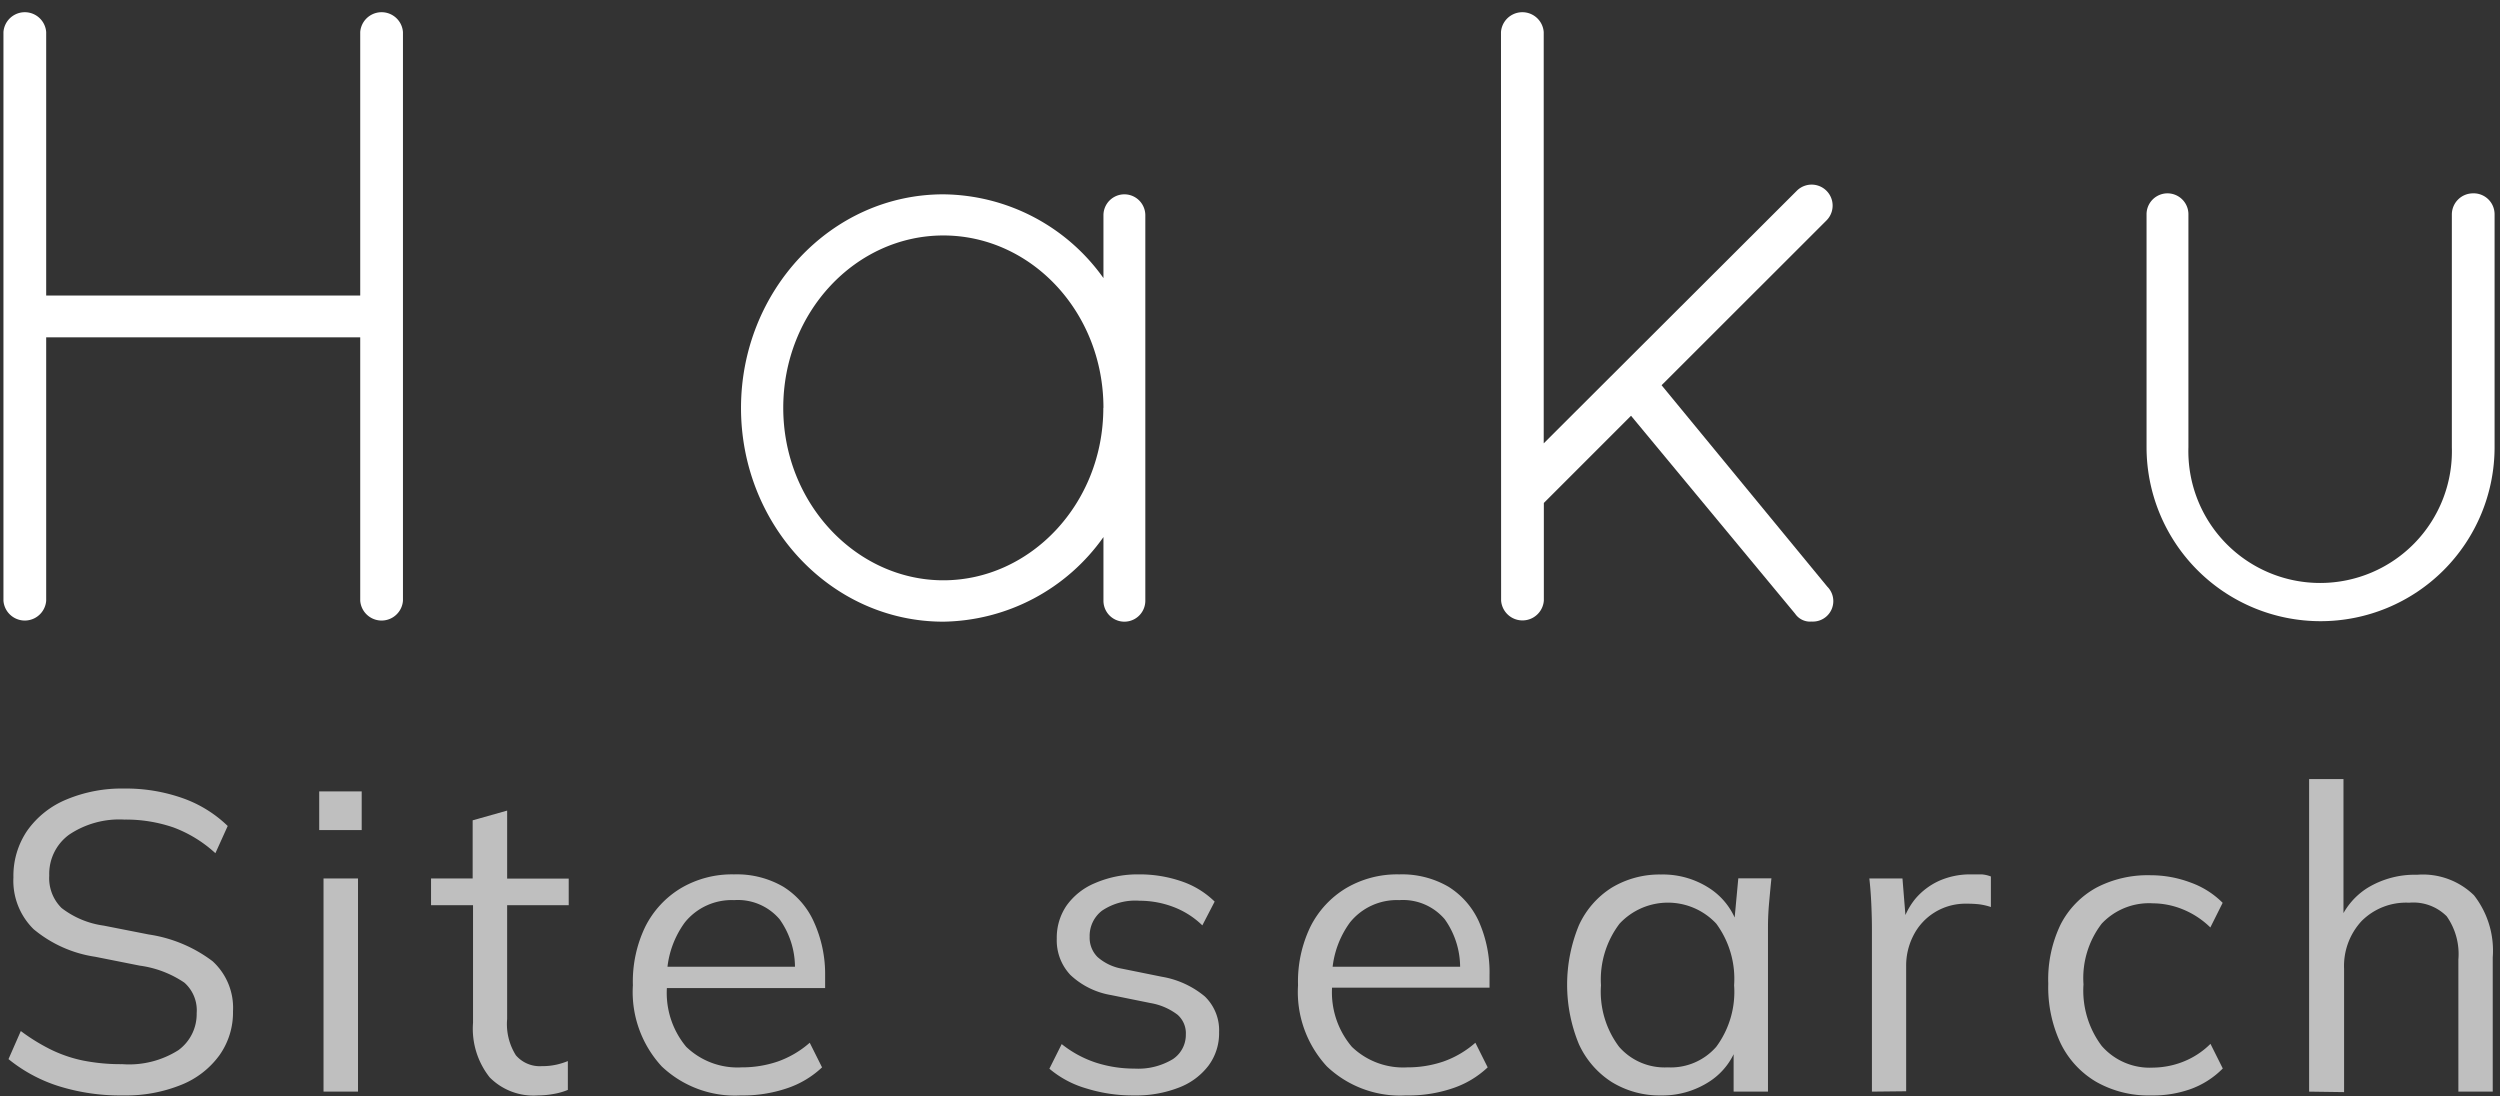 <svg id="logo" xmlns="http://www.w3.org/2000/svg" viewBox="0 0 203 89">
  <rect x="0" y="0" width="203" height="89" fill="#333333" stroke="none"/>
  <title>haku_logo</title>
  <g>
    <g>
      <path d="M29.25,27.39H3.75V48.78a1.74,1.74,0,0,1-3.47,0V2.6a1.74,1.74,0,0,1,3.47,0V24h25.5V2.6a1.74,1.74,0,0,1,3.47,0V48.78a1.74,1.74,0,0,1-3.47,0Z" fill="#ffffff"/>
      <path d="M93,17.47V48.78a1.7,1.7,0,0,1-3.4,0V43.61a16.2,16.2,0,0,1-13,6.87c-9.14,0-16.43-7.86-16.43-17.35s7.3-17.35,16.43-17.35a16.13,16.13,0,0,1,13,6.8v-5.1a1.7,1.7,0,0,1,3.4,0Zm-3.4,15.65c0-7.79-5.88-14-13-14s-13,6.23-13,14,5.95,14,13,14S89.59,40.92,89.59,33.12Z" fill="#ffffff"/>
      <path d="M121.88,2.6a1.74,1.74,0,0,1,3.47,0V36L145.9,15.49a1.7,1.7,0,1,1,2.41,2.41L134.92,31.28l13.46,16.36a1.66,1.66,0,0,1-1.27,2.83,1.47,1.47,0,0,1-1.35-.64L132.44,33.76l-7.08,7.08v7.93a1.74,1.74,0,0,1-3.47,0Z" fill="#ffffff"/>
      <path d="M174.3,17.4a1.7,1.7,0,1,1,3.4,0V36.31a10.7,10.7,0,1,0,21.39,0V17.4a1.72,1.72,0,0,1,1.7-1.7,1.7,1.7,0,0,1,1.77,1.7V36.31a14.13,14.13,0,1,1-28.26,0Z" fill="#ffffff"/>
    </g>
    <g>
      <path d="M10,88.95a16.82,16.82,0,0,1-5.25-.76A12.38,12.38,0,0,1,.69,86l1-2.28a15.74,15.74,0,0,0,2.43,1.5,11,11,0,0,0,2.64.9,15.71,15.71,0,0,0,3.17.29,7.47,7.47,0,0,0,4.56-1.14,3.63,3.63,0,0,0,1.48-3,3,3,0,0,0-1-2.48,8.47,8.47,0,0,0-3.62-1.38l-3.62-.72a10.12,10.12,0,0,1-5-2.24,5.51,5.51,0,0,1-1.64-4.21,6.5,6.5,0,0,1,1.12-3.79,7.31,7.31,0,0,1,3.16-2.52,11.65,11.65,0,0,1,4.73-.9,13.79,13.79,0,0,1,4.73.78,10.08,10.08,0,0,1,3.66,2.26l-1,2.21a10.4,10.4,0,0,0-3.4-2.09,11.87,11.87,0,0,0-4-.64,7.31,7.31,0,0,0-4.47,1.22A3.93,3.93,0,0,0,4,71.09a3.4,3.4,0,0,0,1,2.64,7.2,7.2,0,0,0,3.42,1.43l3.66.72a11.34,11.34,0,0,1,5.18,2.17,5.12,5.12,0,0,1,1.66,4.07,6,6,0,0,1-1.09,3.55,7.07,7.07,0,0,1-3.09,2.41A12,12,0,0,1,10,88.95Z" fill="#bfbfbf"/>
      <path d="M25.92,67.4V64.26h3.45V67.4Zm.35,21.24V71.33h2.8V88.64Z" fill="#bfbfbf"/>
      <path d="M43.66,88.95a5,5,0,0,1-3.9-1.47,6.36,6.36,0,0,1-1.35-4.43V73.5H35V71.33h3.38V66.61l2.8-.79v5.52h5V73.5h-5v9.24a4.76,4.76,0,0,0,.71,2.95,2.56,2.56,0,0,0,2.12.88,5.15,5.15,0,0,0,1.17-.12,5.87,5.87,0,0,0,.93-.29V88.5a5.41,5.41,0,0,1-1.16.33A7.56,7.56,0,0,1,43.66,88.95Z" fill="#bfbfbf"/>
      <path d="M60.15,88.95a8.64,8.64,0,0,1-6.42-2.36A8.91,8.91,0,0,1,51.39,80a10.25,10.25,0,0,1,1-4.74,7.65,7.65,0,0,1,2.9-3.14A8.15,8.15,0,0,1,59.6,71a7.5,7.5,0,0,1,4,1,6.47,6.47,0,0,1,2.48,2.84A10.21,10.21,0,0,1,67,79.23v1H53.53V78.5h11.6l-.59.45a6.72,6.72,0,0,0-1.24-4.31,4.45,4.45,0,0,0-3.69-1.55,4.88,4.88,0,0,0-4,1.81,7.58,7.58,0,0,0-1.45,4.88v.31A6.83,6.83,0,0,0,55.72,85a6,6,0,0,0,4.5,1.67,9,9,0,0,0,2.92-.47,7.92,7.92,0,0,0,2.61-1.53l1,2a7.69,7.69,0,0,1-2.88,1.71A11.18,11.18,0,0,1,60.15,88.95Z" fill="#bfbfbf"/>
      <path d="M92.08,88.95a12.7,12.7,0,0,1-3.87-.57,8.13,8.13,0,0,1-3-1.6l1-2A8.89,8.89,0,0,0,89,86.29a10.16,10.16,0,0,0,3.12.48A5.43,5.43,0,0,0,95.24,86,2.37,2.37,0,0,0,96.29,84a2,2,0,0,0-.67-1.6,5,5,0,0,0-2.19-.95l-3.21-.65a6.34,6.34,0,0,1-3.31-1.64,4.09,4.09,0,0,1-1.1-2.95,4.6,4.6,0,0,1,.79-2.67,5.34,5.34,0,0,1,2.31-1.83A8.72,8.72,0,0,1,92.46,71a10.43,10.43,0,0,1,3.5.57,7.06,7.06,0,0,1,2.67,1.64l-1,1.93a6.85,6.85,0,0,0-2.36-1.5,7.73,7.73,0,0,0-2.74-.5,4.84,4.84,0,0,0-3.05.81,2.58,2.58,0,0,0-1,2.12,2.21,2.21,0,0,0,.64,1.64,4.06,4.06,0,0,0,2,.95l3.21.65a7.37,7.37,0,0,1,3.5,1.6,3.81,3.81,0,0,1,1.16,2.91,4.4,4.4,0,0,1-.86,2.71,5.45,5.45,0,0,1-2.4,1.78A9.58,9.58,0,0,1,92.08,88.95Z" fill="#bfbfbf"/>
      <path d="M114.16,88.95a8.64,8.64,0,0,1-6.42-2.36A8.91,8.91,0,0,1,105.4,80a10.25,10.25,0,0,1,1-4.74,7.65,7.65,0,0,1,2.9-3.14A8.15,8.15,0,0,1,113.61,71a7.5,7.5,0,0,1,4,1,6.47,6.47,0,0,1,2.48,2.84,10.21,10.21,0,0,1,.86,4.36v1H107.54V78.5h11.6l-.59.45a6.72,6.72,0,0,0-1.24-4.31,4.45,4.45,0,0,0-3.69-1.55,4.88,4.88,0,0,0-4,1.81,7.59,7.59,0,0,0-1.45,4.88v.31a6.83,6.83,0,0,0,1.6,4.91,6,6,0,0,0,4.5,1.67,9,9,0,0,0,2.92-.47,7.91,7.91,0,0,0,2.61-1.53l1,2a7.68,7.68,0,0,1-2.88,1.71A11.18,11.18,0,0,1,114.16,88.95Z" fill="#bfbfbf"/>
      <path d="M134.87,88.95a7.42,7.42,0,0,1-4-1.09,7.18,7.18,0,0,1-2.67-3.09,12.66,12.66,0,0,1,0-9.62,7.07,7.07,0,0,1,2.67-3.07,7.52,7.52,0,0,1,4-1.07,6.92,6.92,0,0,1,4.05,1.19,5.6,5.6,0,0,1,2.26,3.22h-.41l.38-4.1h2.69c-.07.67-.13,1.34-.19,2s-.09,1.34-.09,2V88.64h-2.79V84.57h.38a5.49,5.49,0,0,1-2.28,3.21A7,7,0,0,1,134.87,88.95Zm.55-2.28A4.9,4.9,0,0,0,139.36,85a7.5,7.5,0,0,0,1.45-5,7.56,7.56,0,0,0-1.45-5,5.37,5.37,0,0,0-7.85,0A7.5,7.5,0,0,0,130,80a7.44,7.44,0,0,0,1.47,5A4.91,4.91,0,0,0,135.42,86.67Z" fill="#bfbfbf"/>
      <path d="M152,88.64V75.5q0-1-.05-2.1t-.16-2.07h2.69l.34,4.21-.48,0A5.74,5.74,0,0,1,155.51,73a5.53,5.53,0,0,1,2-1.5A6.19,6.19,0,0,1,160,71c.35,0,.65,0,.92,0a2.61,2.61,0,0,1,.74.17l0,2.48a4.89,4.89,0,0,0-.95-.22,8.43,8.43,0,0,0-1-.05,4.75,4.75,0,0,0-2.64.72A4.69,4.69,0,0,0,155.35,76a5.32,5.32,0,0,0-.57,2.41v10.2Z" fill="#bfbfbf"/>
      <path d="M174.66,88.95a8.6,8.6,0,0,1-4.44-1.1,7.36,7.36,0,0,1-2.9-3.14,10.67,10.67,0,0,1-1-4.83,10.28,10.28,0,0,1,1-4.81,7.1,7.1,0,0,1,2.92-3,9,9,0,0,1,4.4-1,9.17,9.17,0,0,1,3.23.59,7,7,0,0,1,2.61,1.65l-1,2a6.9,6.9,0,0,0-2.26-1.48,6.52,6.52,0,0,0-2.4-.48A5.27,5.27,0,0,0,170.66,75a7.26,7.26,0,0,0-1.48,4.93,7.48,7.48,0,0,0,1.48,5,5.17,5.17,0,0,0,4.18,1.76,6.86,6.86,0,0,0,2.36-.45,6.54,6.54,0,0,0,2.29-1.48l1,2a7,7,0,0,1-2.66,1.69A9.14,9.14,0,0,1,174.66,88.95Z" fill="#bfbfbf"/>
      <path d="M187.5,88.64V63.26h2.79V75.16h-.45a5.76,5.76,0,0,1,2.43-3.08,7.39,7.39,0,0,1,4-1.05,5.94,5.94,0,0,1,4.62,1.67,7.3,7.3,0,0,1,1.52,5.05V88.64h-2.79V77.92a5.33,5.33,0,0,0-.95-3.52,3.83,3.83,0,0,0-3.05-1.1,5.1,5.1,0,0,0-3.85,1.48,5.37,5.37,0,0,0-1.43,3.9v10Z" fill="#bfbfbf"/>
    </g>
  </g>
</svg>
